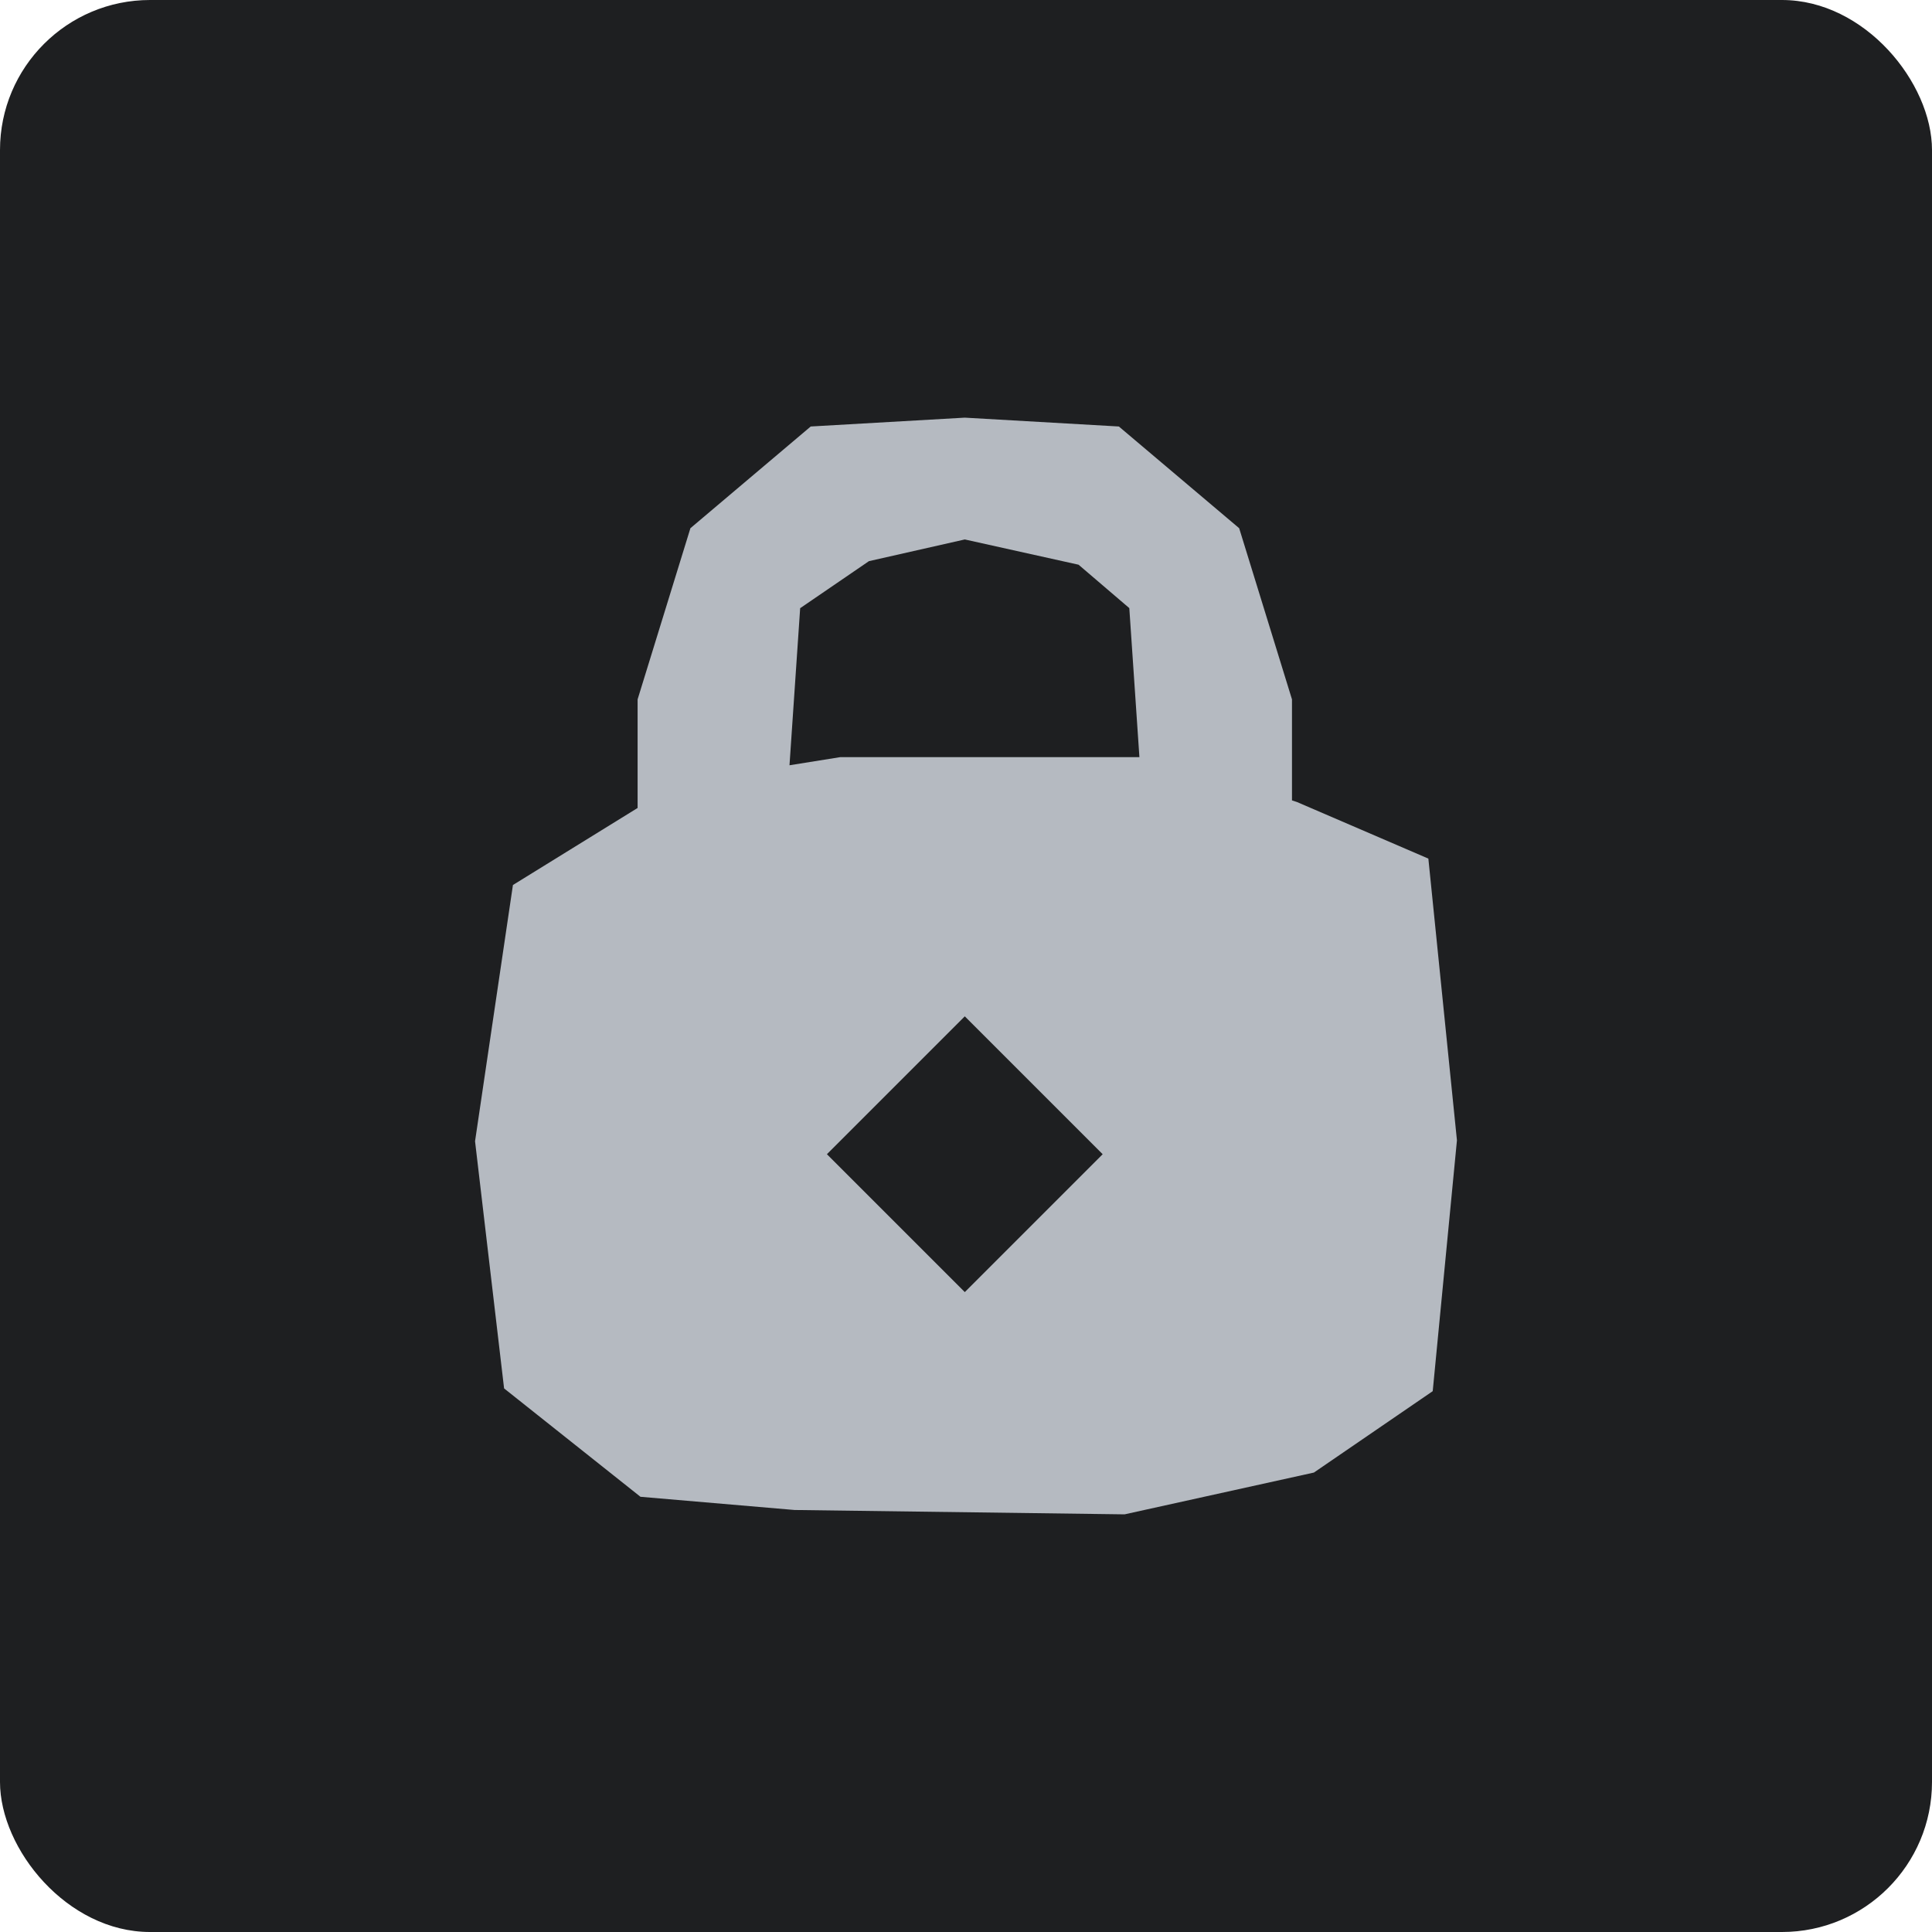 <?xml version="1.0" encoding="UTF-8"?>
<svg id="Ebene_2" data-name="Ebene 2" xmlns="http://www.w3.org/2000/svg" viewBox="0 0 168.29 168.29">
  <defs>
    <style>
      .cls-1 {
        fill: #1e1f21;
      }

      .cls-2 {
        fill: #b5bac1;
      }
    </style>
  </defs>
  <g id="Ebene_1-2" data-name="Ebene 1">
    <g>
      <rect class="cls-1" width="168.29" height="168.29" rx="13.07" ry="13.07"/>
      <path class="cls-2" d="M124.42,74.79c-3.82-1.64-7.63-3.28-11.45-4.93l-.43-.14v-8.8l-4.6-14.91-10.48-8.86-13.42-.77-13.42.77-10.48,8.86-4.6,14.91v9.46c-3.62,2.24-7.24,4.47-10.86,6.71-1.1,7.44-2.2,14.88-3.3,22.32.84,7.18,1.69,14.35,2.53,21.53,3.96,3.15,7.92,6.3,11.88,9.44,4.47.38,8.95.77,13.42,1.15,9.58.13,19.17.26,28.75.38,5.5-1.21,10.99-2.43,16.49-3.64,3.45-2.36,6.9-4.73,10.35-7.09.7-7.28,1.41-14.57,2.11-21.85-.83-8.18-1.66-16.36-2.49-24.54ZM69.71,52.97c1.99-1.36,3.99-2.73,5.98-4.09,2.78-.63,5.57-1.26,8.35-1.89,3.3.73,6.61,1.47,9.91,2.2,1.47,1.26,2.95,2.52,4.42,3.78.29,4.33.59,8.66.88,12.98h-26.05l-4.43.71.93-13.69ZM84.04,112.55l-12.01-12.01,12.01-12.01,12.01,12.01-12.01,12.01Z"/>
    </g>
  </g>
</svg>